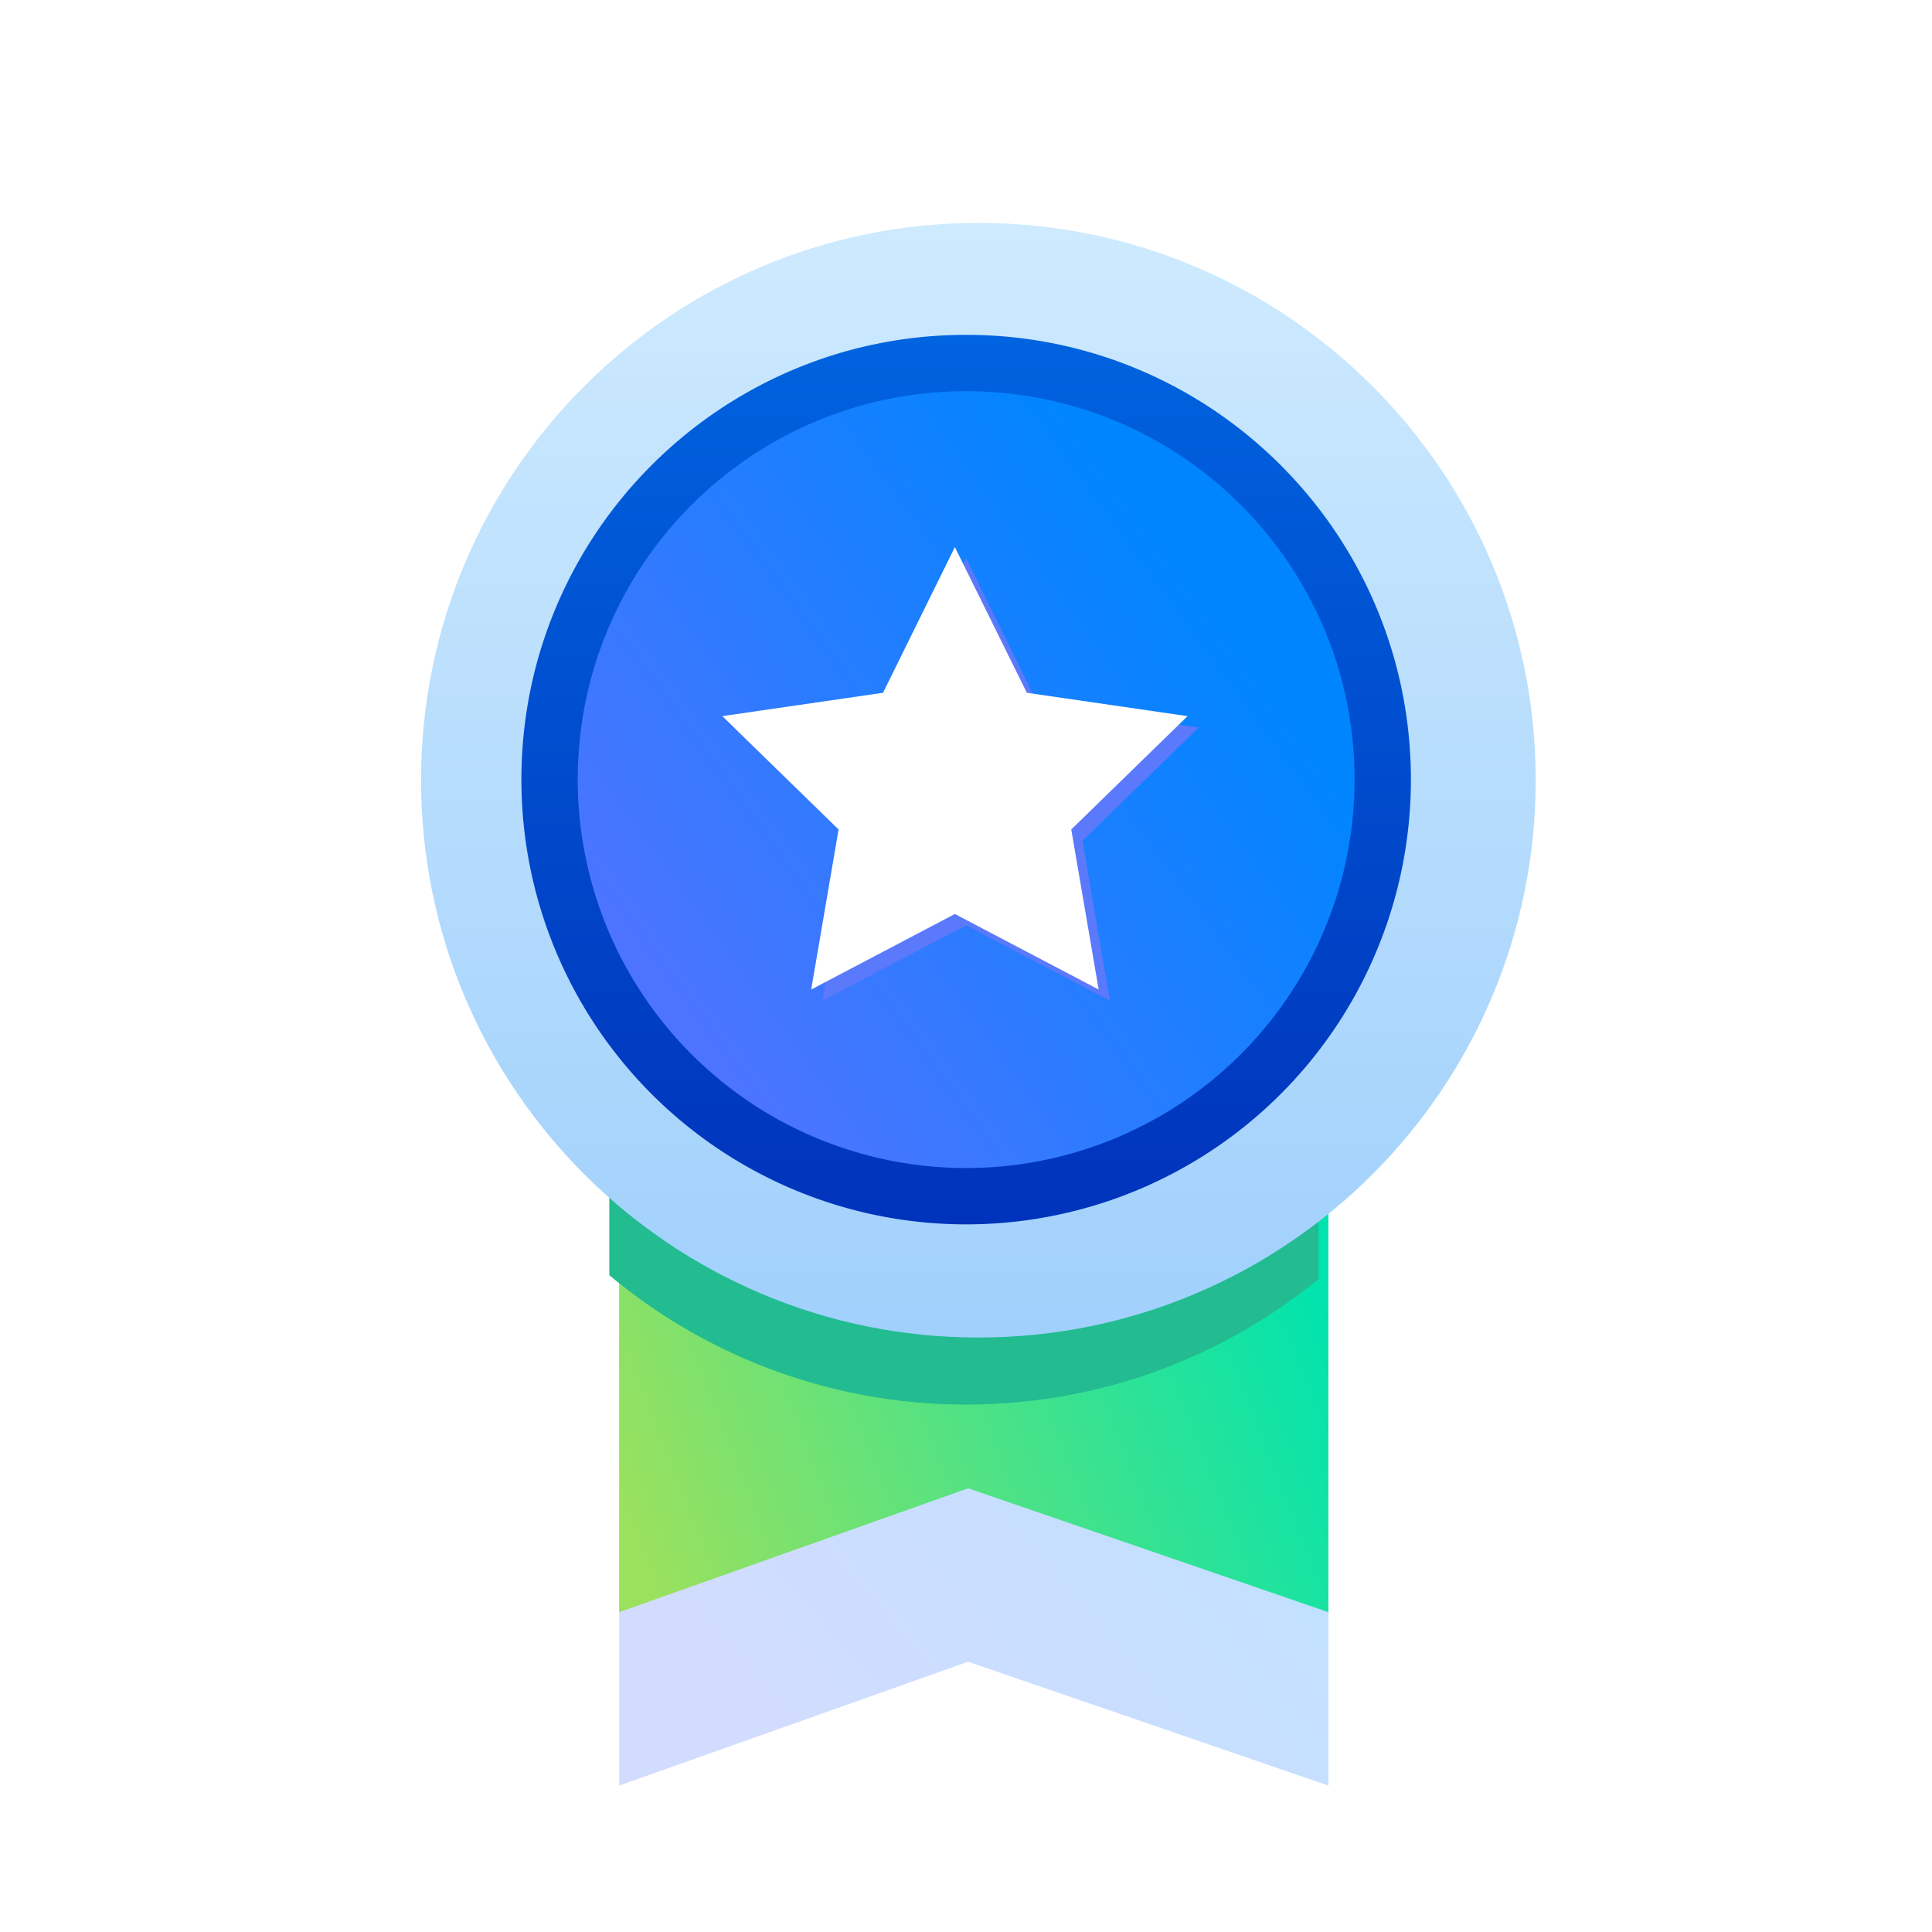 <svg width="78" height="78" xmlns="http://www.w3.org/2000/svg"><defs><linearGradient x1="19.002%" y1="88.472%" x2="88.988%" y2="37.542%" id="a"><stop stop-color="#4C74FF" offset="0%"/><stop stop-color="#0085FF" offset="100%"/></linearGradient><linearGradient x1="100%" y1="50%" x2="0%" y2="82.887%" id="c"><stop stop-color="#00E3AE" offset="0%"/><stop stop-color="#9BE15D" offset="100%"/></linearGradient><linearGradient x1="50%" y1="0%" x2="50%" y2="100%" id="d"><stop stop-color="#CEEAFE" offset="0%"/><stop stop-color="#A0D0FC" offset="100%"/></linearGradient><linearGradient x1="50%" y1="0%" x2="50%" y2="100%" id="e"><stop stop-color="#0063DF" offset="0%"/><stop stop-color="#03B" offset="100%"/></linearGradient><filter x="-41.9%" y="-49.8%" width="183.8%" height="199.6%" filterUnits="objectBoundingBox" id="b"><feGaussianBlur stdDeviation="4" in="SourceGraphic"/></filter></defs><g fill="none" fill-rule="evenodd"><path fill="url(#a)" opacity=".5" filter="url(#b)" d="M46.631 67.088l-14.544-5-14.087 5V43h28.631z" transform="translate(7 5)"/><path fill="url(#c)" d="M46.631 60.087l-14.544-5-14.087 5V36h28.631z" transform="translate(7 5)"/><path d="M24.6 51.481a22.424 22.424 0 0014.406 5.225c5.4 0 10.35-1.9 14.225-5.069v-6.662H24.6v6.506z" fill="#23BB90"/><path d="M10 26.5C10 38.926 20.074 49 32.5 49S55 38.926 55 26.5 44.926 4 32.5 4 10 14.074 10 26.5z" fill="url(#d)" transform="translate(7 5)"/><path d="M14.05 26.475a17.956 17.956 0 1035.912 0c0-9.917-8.039-17.956-17.956-17.956S14.05 16.558 14.05 26.475z" fill="url(#e)" transform="translate(7 5)"/><path d="M16.325 26.475a15.681 15.681 0 1031.363 0c0-8.66-7.021-15.681-15.682-15.681-8.66 0-15.681 7.02-15.681 15.681z" fill="url(#a)" transform="translate(7 5)"/><path fill="#5B79FB" d="M39.006 22.544l2.9 5.881 6.494.944-4.7 4.575 1.112 6.462-5.806-3.05-5.806 3.05 1.113-6.462-4.7-4.575 6.493-.944z"/><path fill="#FFF" d="M38.55 22.087l2.906 5.882 6.488.944-4.694 4.575 1.106 6.462-5.806-3.05-5.8 3.05 1.106-6.463-4.693-4.575 6.487-.943z"/></g></svg>